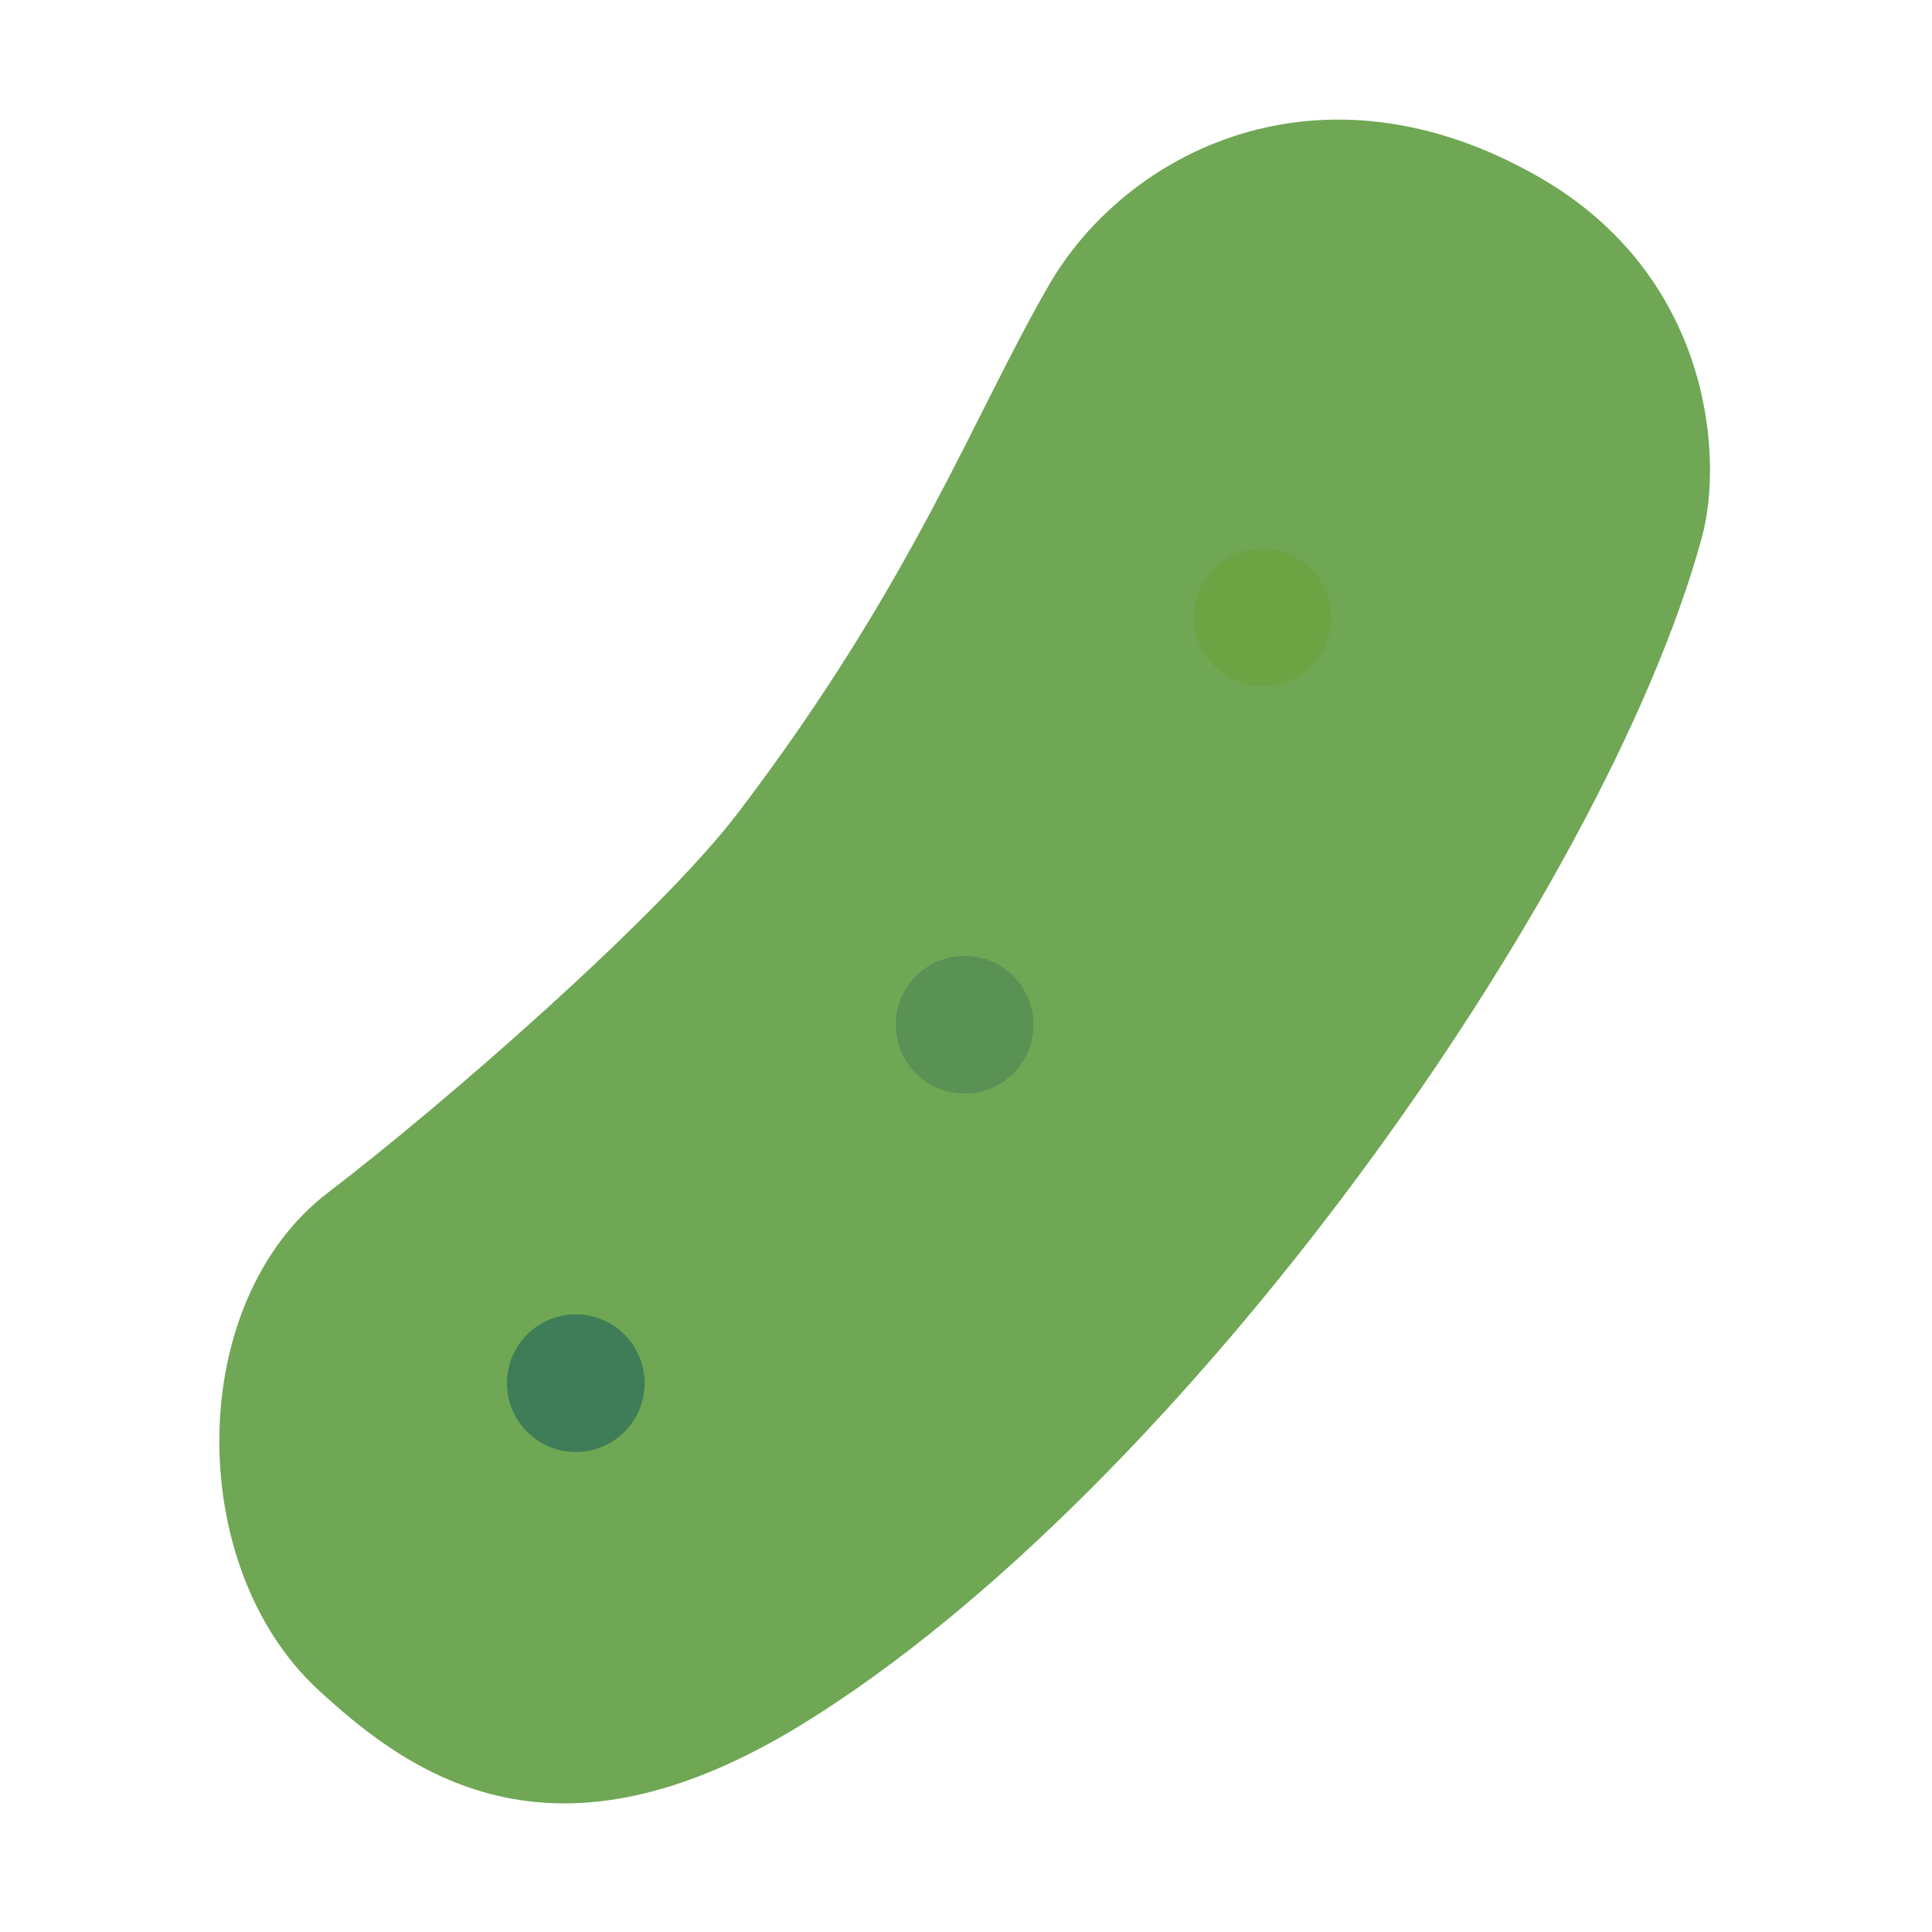 <svg xmlns="http://www.w3.org/2000/svg" width="3em" height="3em" viewBox="0 0 32 32"><g fill="none"><path fill="url(#)" d="M13.881 12.053a1.14 1.14 0 1 0 0-2.28a1.14 1.14 0 0 0 0 2.28"/><path fill="url(#)" d="M9.537 17.521a1.14 1.14 0 1 0 0-2.28a1.14 1.14 0 0 0 0 2.28"/><path fill="url(#)" d="M17.756 25.803a1.14 1.14 0 1 0 0-2.28a1.14 1.14 0 0 0 0 2.28"/><path fill="url(#)" d="M17.756 25.803a1.14 1.14 0 1 0 0-2.28a1.14 1.14 0 0 0 0 2.28"/><path fill="url(#)" d="M24.194 18.113a1.14 1.14 0 1 0 0-2.28a1.14 1.14 0 0 0 0 2.28"/><path fill="url(#)" d="M24.194 18.113a1.14 1.14 0 1 0 0-2.28a1.14 1.14 0 0 0 0 2.28"/><path fill="#6FA755" d="M5.437 19.75c1.9-1.45 5.474-4.566 6.782-6.281c2.906-3.813 3.906-6.594 5.156-8.75C18.653 2.514 21.87.85 25.5 2.938c2.812 1.617 3.062 4.593 2.687 5.968c-1.603 5.881-8.617 15.793-14.906 19.657c-4.055 2.491-6.406.921-8.031-.594c-2.185-2.038-2.188-6.407.187-8.219"/><path fill="url(#)" d="M5.437 19.75c1.9-1.45 5.474-4.566 6.782-6.281c2.906-3.813 3.906-6.594 5.156-8.75C18.653 2.514 21.87.85 25.5 2.938c2.812 1.617 3.062 4.593 2.687 5.968c-1.603 5.881-8.617 15.793-14.906 19.657c-4.055 2.491-6.406.921-8.031-.594c-2.185-2.038-2.188-6.407.187-8.219"/><path fill="url(#)" d="M5.437 19.75c1.9-1.45 5.474-4.566 6.782-6.281c2.906-3.813 3.906-6.594 5.156-8.75C18.653 2.514 21.87.85 25.5 2.938c2.812 1.617 3.062 4.593 2.687 5.968c-1.603 5.881-8.617 15.793-14.906 19.657c-4.055 2.491-6.406.921-8.031-.594c-2.185-2.038-2.188-6.407.187-8.219"/><path fill="url(#)" d="M5.437 19.75c1.9-1.45 5.474-4.566 6.782-6.281c2.906-3.813 3.906-6.594 5.156-8.75C18.653 2.514 21.87.85 25.5 2.938c2.812 1.617 3.062 4.593 2.687 5.968c-1.603 5.881-8.617 15.793-14.906 19.657c-4.055 2.491-6.406.921-8.031-.594c-2.185-2.038-2.188-6.407.187-8.219"/><path fill="url(#)" d="M5.437 19.75c1.9-1.45 5.474-4.566 6.782-6.281c2.906-3.813 3.906-6.594 5.156-8.75C18.653 2.514 21.87.85 25.5 2.938c2.812 1.617 3.062 4.593 2.687 5.968c-1.603 5.881-8.617 15.793-14.906 19.657c-4.055 2.491-6.406.921-8.031-.594c-2.185-2.038-2.188-6.407.187-8.219"/><g filter="url(#)"><path fill="url(#)" d="M9.537 24.05a1.14 1.14 0 1 0 0-2.28a1.14 1.14 0 0 0 0 2.28"/><path fill="#3F7D58" d="M9.537 24.05a1.14 1.14 0 1 0 0-2.28a1.14 1.14 0 0 0 0 2.28"/></g><path fill="url(#)" d="M10.288 24.05a1.14 1.14 0 1 0 0-2.28a1.14 1.14 0 0 0 0 2.28"/><path fill="url(#)" d="M10.288 24.05a1.14 1.14 0 1 0 0-2.28a1.14 1.14 0 0 0 0 2.28"/><g filter="url(#)"><path fill="url(#)" d="M15.978 18.113a1.14 1.14 0 1 0 0-2.28a1.14 1.14 0 0 0 0 2.28"/><path fill="#5A9154" d="M15.978 18.113a1.14 1.14 0 1 0 0-2.28a1.14 1.14 0 0 0 0 2.28"/></g><path fill="url(#)" d="M16.41 18.113a1.14 1.14 0 1 0 0-2.28a1.14 1.14 0 0 0 0 2.28"/><path fill="url(#)" d="M16.41 18.113a1.14 1.14 0 1 0 0-2.28a1.14 1.14 0 0 0 0 2.28"/><g filter="url(#)"><path fill="url(#)" d="M20.913 11.365a1.14 1.14 0 1 0 0-2.28a1.14 1.14 0 0 0 0 2.28"/><path fill="#6DA343" d="M20.913 11.365a1.14 1.14 0 1 0 0-2.28a1.14 1.14 0 0 0 0 2.28"/></g><path fill="url(#)" d="M21.288 11.178a1.14 1.14 0 1 0 0-2.28a1.14 1.14 0 0 0 0 2.28"/><path fill="url(#)" d="M21.288 11.178a1.14 1.14 0 1 0 0-2.28a1.14 1.14 0 0 0 0 2.28"/><g filter="url(#)"><ellipse cx="24.951" cy="6.136" fill="url(#)" rx="2.527" ry="3.093" transform="rotate(-28.883 24.95 6.136)"/></g><defs><radialGradient id="" cx="0" cy="0" r="1" gradientTransform="rotate(90.116 1.966 11.911)scale(2.08)" gradientUnits="userSpaceOnUse"><stop offset=".011" stop-color="#639437"/><stop offset="1" stop-color="#3D694B"/></radialGradient><radialGradient id="" cx="0" cy="0" r="1" gradientTransform="rotate(90.116 -2.934 12.478)scale(2.08)" gradientUnits="userSpaceOnUse"><stop offset=".011" stop-color="#639437"/><stop offset="1" stop-color="#3D694B"/></radialGradient><radialGradient id="" cx="0" cy="0" r="1" gradientTransform="rotate(97.999 -1.443 19.395)scale(2.47)" gradientUnits="userSpaceOnUse"><stop offset=".011" stop-color="#8ED800"/><stop offset=".458" stop-color="#71A855"/><stop offset=".847" stop-color="#407A78"/></radialGradient><radialGradient id="" cx="0" cy="0" r="1" gradientTransform="rotate(126.206 3.018 16.766)scale(.968)" gradientUnits="userSpaceOnUse"><stop stop-color="#9ACC73"/><stop offset="1" stop-color="#9ACC73" stop-opacity="0"/></radialGradient><radialGradient id="" cx="0" cy="0" r="1" gradientTransform="rotate(97.999 5.118 18.348)scale(2.47)" gradientUnits="userSpaceOnUse"><stop offset=".011" stop-color="#8ED800"/><stop offset=".458" stop-color="#71A855"/><stop offset=".847" stop-color="#407A78"/></radialGradient><radialGradient id="" cx="0" cy="0" r="1" gradientTransform="rotate(126.206 8.187 14.553)scale(.968)" gradientUnits="userSpaceOnUse"><stop stop-color="#9ACC73"/><stop offset="1" stop-color="#9ACC73" stop-opacity="0"/></radialGradient><radialGradient id="" cx="0" cy="0" r="1" gradientTransform="matrix(-22.812 27.125 -15.817 -13.302 6.125 8.5)" gradientUnits="userSpaceOnUse"><stop stop-color="#67993C"/><stop offset=".455" stop-color="#659C4A"/><stop offset=".695" stop-color="#87B96B"/><stop offset=".754" stop-color="#87B96B"/><stop offset="1" stop-color="#7D9F82"/></radialGradient><radialGradient id="" cx="0" cy="0" r="1" gradientTransform="matrix(-8.25 -7.188 7.382 -8.474 27.375 6.563)" gradientUnits="userSpaceOnUse"><stop stop-color="#B2F465"/><stop offset=".572" stop-color="#88C839"/><stop offset=".98" stop-color="#82C03B" stop-opacity="0"/></radialGradient><radialGradient id="" cx="0" cy="0" r="1" gradientTransform="rotate(-15.73 106.18 4.062)scale(20.518 18.21)" gradientUnits="userSpaceOnUse"><stop offset=".123" stop-color="#3A666D"/><stop offset="1" stop-color="#406A5E" stop-opacity="0"/></radialGradient><radialGradient id="" cx="0" cy="0" r="1" gradientTransform="matrix(-20.438 21.625 -10.282 -9.718 19.813 11.125)" gradientUnits="userSpaceOnUse"><stop offset=".559" stop-color="#7767BA" stop-opacity="0"/><stop offset=".707" stop-color="#7767B9" stop-opacity=".241"/><stop offset=".785" stop-color="#7566B7"/></radialGradient><radialGradient id="" cx="0" cy="0" r="1" gradientTransform="rotate(97.999 -4.79 14.946)scale(2.47)" gradientUnits="userSpaceOnUse"><stop offset=".011" stop-color="#86BB3F"/><stop offset=".458" stop-color="#6E9F5C"/><stop offset=".847" stop-color="#326D7E"/></radialGradient><radialGradient id="" cx="0" cy="0" r="1" gradientTransform="rotate(97.999 -4.416 15.272)scale(2.47)" gradientUnits="userSpaceOnUse"><stop offset=".011" stop-color="#86BB3F"/><stop offset=".458" stop-color="#6E9F5C"/><stop offset=".847" stop-color="#326D7E"/></radialGradient><radialGradient id="" cx="0" cy="0" r="1" gradientTransform="rotate(126.206 -.273 13.995)scale(.968)" gradientUnits="userSpaceOnUse"><stop stop-color="#99C574"/><stop offset="1" stop-color="#99C670" stop-opacity="0"/></radialGradient><radialGradient id="" cx="0" cy="0" r="1" gradientTransform="rotate(97.999 1.01 14.777)scale(2.47)" gradientUnits="userSpaceOnUse"><stop offset=".011" stop-color="#8ED800"/><stop offset=".458" stop-color="#71A855"/><stop offset=".847" stop-color="#407A78"/></radialGradient><radialGradient id="" cx="0" cy="0" r="1" gradientTransform="rotate(97.999 1.227 14.965)scale(2.47)" gradientUnits="userSpaceOnUse"><stop offset=".011" stop-color="#8ED800"/><stop offset=".458" stop-color="#71A855"/><stop offset=".847" stop-color="#407A78"/></radialGradient><radialGradient id="" cx="0" cy="0" r="1" gradientTransform="rotate(126.206 4.295 12.58)scale(.968)" gradientUnits="userSpaceOnUse"><stop stop-color="#9ACC73"/><stop offset="1" stop-color="#9ACC73" stop-opacity="0"/></radialGradient><radialGradient id="" cx="0" cy="0" r="1" gradientTransform="rotate(97.999 6.41 13.548)scale(2.47)" gradientUnits="userSpaceOnUse"><stop offset=".011" stop-color="#8ED800"/><stop offset=".458" stop-color="#71A855"/><stop offset=".847" stop-color="#407A78"/></radialGradient><radialGradient id="" cx="0" cy="0" r="1" gradientTransform="rotate(97.999 6.68 13.617)scale(2.47)" gradientUnits="userSpaceOnUse"><stop offset=".011" stop-color="#8ED800"/><stop offset=".458" stop-color="#71A855"/><stop offset=".847" stop-color="#407A78"/></radialGradient><radialGradient id="" cx="0" cy="0" r="1" gradientTransform="rotate(126.206 8.493 10.35)scale(.968)" gradientUnits="userSpaceOnUse"><stop stop-color="#9ACC73"/><stop offset="1" stop-color="#9ACC73" stop-opacity="0"/></radialGradient><radialGradient id="" cx="0" cy="0" r="1" gradientTransform="matrix(-3.127 1.212 -1.138 -2.937 25.697 5.766)" gradientUnits="userSpaceOnUse"><stop stop-color="#B3F663"/><stop offset="1" stop-color="#B1F461" stop-opacity="0"/></radialGradient><filter id="" width="4.28" height="4.28" x="7.397" y="20.77" color-interpolation-filters="sRGB" filterUnits="userSpaceOnUse"><feFlood flood-opacity="0" result="BackgroundImageFix"/><feBlend in="SourceGraphic" in2="BackgroundImageFix" result="shape"/><feGaussianBlur result="effect1_foregroundBlur_18_31639" stdDeviation=".5"/></filter><filter id="" width="4.28" height="4.28" x="13.838" y="14.832" color-interpolation-filters="sRGB" filterUnits="userSpaceOnUse"><feFlood flood-opacity="0" result="BackgroundImageFix"/><feBlend in="SourceGraphic" in2="BackgroundImageFix" result="shape"/><feGaussianBlur result="effect1_foregroundBlur_18_31639" stdDeviation=".5"/></filter><filter id="" width="4.28" height="4.28" x="18.773" y="8.085" color-interpolation-filters="sRGB" filterUnits="userSpaceOnUse"><feFlood flood-opacity="0" result="BackgroundImageFix"/><feBlend in="SourceGraphic" in2="BackgroundImageFix" result="shape"/><feGaussianBlur result="effect1_foregroundBlur_18_31639" stdDeviation=".5"/></filter><filter id="" width="7.34" height="7.942" x="21.281" y="2.165" color-interpolation-filters="sRGB" filterUnits="userSpaceOnUse"><feFlood flood-opacity="0" result="BackgroundImageFix"/><feBlend in="SourceGraphic" in2="BackgroundImageFix" result="shape"/><feGaussianBlur result="effect1_foregroundBlur_18_31639" stdDeviation=".5"/></filter></defs></g></svg>